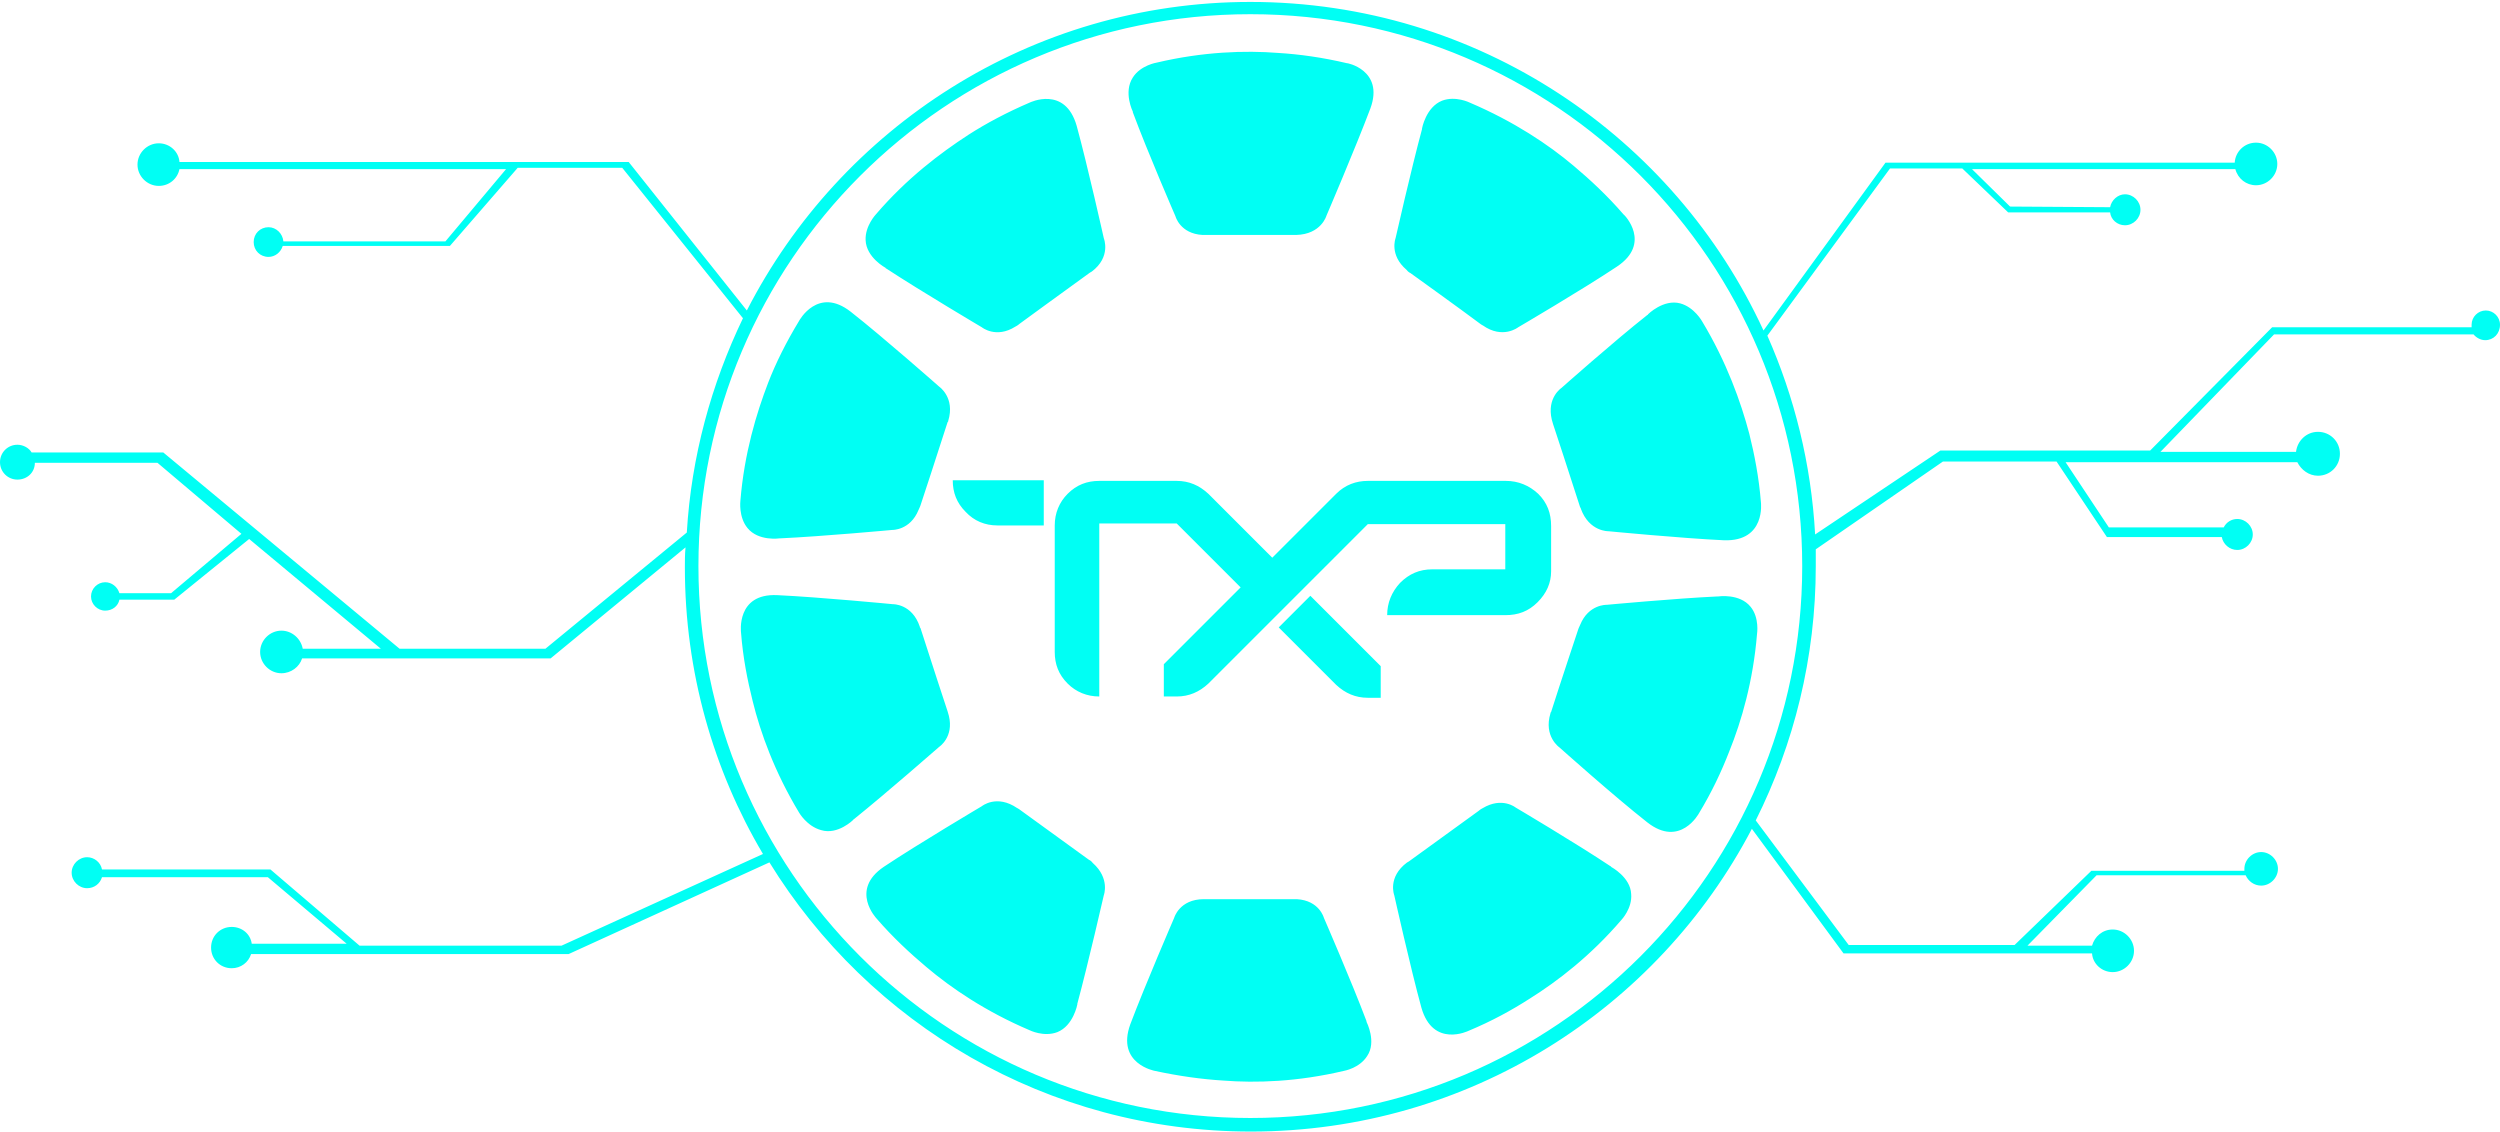 <?xml version="1.0" encoding="utf-8"?>
<!-- Generator: Adobe Illustrator 21.0.0, SVG Export Plug-In . SVG Version: 6.00 Build 0)  -->
<svg version="1.1" id="Layer_1" xmlns="http://www.w3.org/2000/svg" xmlns:xlink="http://www.w3.org/1999/xlink" x="0px" y="0px"
	 viewBox="0 0 387.3 175.3" style="enable-background:new 0 0 387.3 175.3;" xml:space="preserve">
<style type="text/css">
	.st0{fill:#00FFF4;}
</style>
<path class="st0" d="M213.9,103.2v4.9h-2c-1.9,0-3.5-0.7-4.9-2l-8.9-8.9l4.9-4.9L213.9,103.2z M149.6,79.3c-1.4-1.4-2-3-2-4.9h14.1
	v7h-7.2C152.6,81.4,150.9,80.7,149.6,79.3z M238.2,93.3c-1.4,1.4-3,2-5,2h-18.3c0-1.9,0.7-3.6,2-5c1.4-1.4,3-2.1,5-2.1h11.3v-7l0,0
	h-21.3l-24.7,24.7c-1.4,1.3-3,2-4.9,2h-2v-5L192.2,91l-9.9-9.9h-12v26.8c-1.9,0-3.6-0.7-4.9-2c-1.4-1.4-2-3-2-4.9V81.4
	c0-1.9,0.7-3.6,2-4.9c1.4-1.4,3-2,4.9-2h10l0,0h2c1.9,0,3.5,0.7,4.9,2l9.9,9.9l9.9-9.9c1.4-1.4,3.1-2,4.9-2h1c0.2,0,0.4,0,0.6,0
	h19.8c1.9,0,3.6,0.7,5,2c1.4,1.4,2,3,2,5v7C240.3,90.3,239.6,91.9,238.2,93.3z M193.7,2.2c-47.2,0-85.5,38.3-85.5,85.5
	s38.3,85.5,85.5,85.5s85.5-38.3,85.5-85.5S241,2.2,193.7,2.2z M385,52.7c-0.7,0-1.4-0.4-1.8-0.9h-30.9L334.7,70h21
	c0.2-1.7,1.6-3.1,3.4-3.1c1.9,0,3.4,1.5,3.4,3.4s-1.5,3.4-3.4,3.4c-1.4,0-2.6-0.9-3.2-2.1H320l6.7,10.1h17.8
	c0.4-0.8,1.2-1.3,2.1-1.3c1.3,0,2.4,1.1,2.4,2.4s-1.1,2.4-2.4,2.4c-1.2,0-2.2-0.9-2.4-2h-17.8l-7.8-11.7H301l-19.7,13.6
	c0,0.9,0,1.7,0,2.6c0,14.2-3.4,27.6-9.3,39.4l14.4,19.3h25.7l11.9-11.5h23.7c0-0.1,0-0.2,0-0.3c0-1.4,1.2-2.6,2.6-2.6
	s2.6,1.2,2.6,2.6c0,1.4-1.2,2.6-2.6,2.6c-1.1,0-2-0.7-2.4-1.6h-23.1l-10.7,10.9h10c0.4-1.4,1.6-2.5,3.2-2.5c1.8,0,3.3,1.5,3.3,3.3
	s-1.5,3.3-3.3,3.3c-1.7,0-3.1-1.3-3.2-2.9h-38.5l-14.2-19.3c-14.6,27.9-43.9,46.9-77.6,46.9c-31.6,0-59.2-16.7-74.6-41.7l-31.1,14.2
	H38.9c-0.4,1.3-1.6,2.2-3,2.2c-1.8,0-3.2-1.4-3.2-3.2s1.4-3.2,3.2-3.2c1.6,0,2.9,1.1,3.1,2.6h14.7l-12.2-10.3H15.8
	c-0.3,1-1.2,1.7-2.3,1.7c-1.3,0-2.4-1.1-2.4-2.4c0-1.3,1.1-2.4,2.4-2.4c1.1,0,2.1,0.8,2.3,1.9h26.1l13.8,11.8H87l31.2-14.2
	c-7.7-13-12.1-28.2-12.1-44.4c0-1,0-2,0.1-3.1L85.3,102H46.8c-0.4,1.3-1.7,2.3-3.2,2.3c-1.8,0-3.3-1.5-3.3-3.3s1.5-3.3,3.3-3.3
	c1.6,0,3,1.2,3.3,2.8H59l-20.4-17L27,92.9h-8.5c-0.2,1-1.1,1.7-2.2,1.7c-1.2,0-2.2-1-2.2-2.2s1-2.2,2.2-2.2c1,0,1.9,0.7,2.2,1.7h8
	l10.9-9.2l-13-11h-19c0,1.5-1.2,2.6-2.7,2.6S0,73.1,0,71.6s1.2-2.7,2.7-2.7c0.9,0,1.8,0.5,2.2,1.2h20.4l36.6,30.4h22.6l21.9-18
	c0.7-11.8,3.8-23,8.7-33.2L96.4,26H80.2L69.7,38.1H43.8c-0.3,1-1.2,1.7-2.2,1.7c-1.3,0-2.3-1-2.3-2.3s1-2.3,2.3-2.3
	c1.2,0,2.2,1,2.3,2.2H69l9.4-11.2H27.8c-0.3,1.5-1.6,2.6-3.2,2.6c-1.8,0-3.3-1.5-3.3-3.3s1.5-3.3,3.3-3.3c1.7,0,3.1,1.3,3.2,2.9
	h69.6l18.3,23c14.5-28.3,44-47.8,78-47.8c35.3,0,65.7,20.9,79.5,50.9l18.9-26h54.1c0.1-1.7,1.5-3.1,3.3-3.1s3.3,1.5,3.3,3.3
	s-1.5,3.3-3.3,3.3c-1.5,0-2.8-1-3.2-2.5h-40.8l5.9,5.8l15.5,0.1c0.2-1.1,1.2-2,2.3-2c1.3,0,2.4,1.1,2.4,2.4c0,1.3-1.1,2.4-2.4,2.4
	c-1.2,0-2.2-0.9-2.3-2h-15.8l-7.1-6.8h-11.2l-19,25.9c4.2,9.5,6.8,19.9,7.4,30.8l19.4-13h32.5L352,50.7h30.9c0-0.1,0-0.3,0-0.4
	c0-1.2,1-2.2,2.2-2.2s2.2,1,2.2,2.2C387.3,51.7,386.3,52.7,385,52.7z M267.1,83.7c-6.5-0.3-17.9-1.4-17.9-1.4s-3,0.1-4.3-3.5
	c0-0.1,0-0.1-0.1-0.2c-1.2-3.8-4.2-12.9-4.2-12.9s-0.1-0.3-0.2-0.7c-0.8-3.4,1.5-4.9,1.5-4.9s8.1-7.2,13.3-11.3
	c0.1,0,0.1-0.1,0.1-0.1s2.4-2.4,5-1.7c2.2,0.6,3.4,2.8,3.4,2.8c3.8,6.3,6,12.5,7.3,17.4c0.8,3.2,1.5,6.8,1.8,10.6
	C272.8,77.8,273.6,83.9,267.1,83.7z M250.5,41.3c-5.4,3.6-15.3,9.4-15.3,9.4s-2.4,1.9-5.5-0.3c-0.1,0-0.1-0.1-0.2-0.1
	c-3.2-2.4-11-8-11-8s-0.3-0.1-0.6-0.5c-2.7-2.3-1.7-4.9-1.7-4.9s2.4-10.6,4.1-16.9c0-0.1,0-0.1,0-0.1s0.6-3.3,3.1-4.3
	c2.1-0.8,4.3,0.3,4.3,0.3c6.8,2.9,12.2,6.5,16.1,9.8c2.5,2.1,5.2,4.6,7.7,7.5C251.7,33.3,255.9,37.7,250.5,41.3z M212.3,16.8
	c-2.3,6.1-6.8,16.6-6.8,16.6s-0.8,2.9-4.7,3c-0.1,0-0.1,0-0.2,0c-4,0-13.5,0-13.5,0s-0.3,0-0.8,0c-3.5-0.2-4.2-2.9-4.2-2.9
	s-4.3-9.9-6.6-16.1c0-0.1,0-0.1,0-0.1s-1.5-3,0-5.3c1.2-1.9,3.7-2.3,3.7-2.3c7.2-1.7,13.7-1.9,18.8-1.5c3.3,0.2,6.9,0.7,10.7,1.6
	C208.5,9.7,214.5,10.8,212.3,16.8z M169.1,42.1c-0.1,0-0.1,0.1-0.2,0.1c-3.2,2.3-11,8-11,8s-0.2,0.2-0.6,0.4c-3,1.9-5.2,0.1-5.2,0.1
	s-9.3-5.5-14.8-9.1c-0.1,0-0.1-0.1-0.1-0.1s-3-1.6-3.1-4.3c-0.1-2.2,1.6-4,1.6-4c4.8-5.6,10-9.5,14.3-12.3c2.8-1.8,6-3.5,9.5-5
	c0,0,5.5-2.7,7.3,3.6c1.7,6.2,4.2,17.4,4.2,17.4S172.2,39.8,169.1,42.1z M146.9,65.2c0,0.1,0,0.1-0.1,0.2
	c-1.2,3.8-4.2,12.9-4.2,12.9s-0.1,0.3-0.3,0.7c-1.3,3.2-4.1,3.1-4.1,3.1s-10.8,1-17.3,1.3c-0.1,0-0.1,0-0.1,0s-3.3,0.5-5-1.6
	c-1.4-1.7-1.1-4.2-1.1-4.2c0.6-7.4,2.5-13.6,4.3-18.3c1.2-3.1,2.8-6.3,4.8-9.6c0,0,2.9-5.4,8-1.4c5.1,4,13.7,11.6,13.7,11.6
	S148,61.6,146.9,65.2z M145.5,115.7c0,0-8.1,7.1-13.2,11.2c-0.1,0-0.1,0.1-0.1,0.1s-2.4,2.4-5,1.6c-2.2-0.6-3.4-2.7-3.4-2.7
	c-3.8-6.3-6-12.4-7.2-17.3c-0.8-3.2-1.5-6.7-1.8-10.6c0,0-0.8-6.1,5.6-5.8c6.5,0.3,17.9,1.4,17.9,1.4s3-0.1,4.2,3.5
	c0,0.1,0,0.1,0.1,0.2c1.2,3.8,4.2,12.9,4.2,12.9s0.1,0.3,0.2,0.7C147.8,114.2,145.5,115.7,145.5,115.7z M171,138.7
	c0,0-2.4,10.5-4.1,16.8c0,0.1,0,0.1,0,0.1s-0.6,3.3-3.1,4.3c-2.1,0.8-4.3-0.3-4.3-0.3c-6.8-2.9-12.1-6.5-16-9.8
	c-2.5-2.1-5.2-4.6-7.7-7.5c0,0-4.2-4.4,1.1-8c5.4-3.6,15.2-9.4,15.2-9.4s2.3-1.9,5.5,0.3c0.1,0,0.1,0.1,0.2,0.1
	c3.2,2.3,10.9,7.9,10.9,7.9s0.3,0.1,0.6,0.5C172,136.1,171,138.7,171,138.7z M211.8,163.6c-1.2,1.9-3.6,2.3-3.6,2.3
	c-7.2,1.7-13.6,1.9-18.7,1.5c-3.3-0.2-6.9-0.7-10.6-1.5c0,0-6-1.1-3.8-7.2c2.3-6.1,6.8-16.5,6.8-16.5s0.8-2.9,4.6-2.9
	c0.1,0,0.1,0,0.2,0c4,0,13.5,0,13.5,0s0.3,0,0.7,0c3.5,0.2,4.2,2.9,4.2,2.9s4.3,9.9,6.6,16c0,0.1,0,0.1,0,0.1
	S213.3,161.4,211.8,163.6z M251.2,142.5c-4.8,5.6-9.9,9.5-14.2,12.2c-2.8,1.8-5.9,3.5-9.5,5c0,0-5.5,2.7-7.3-3.6
	c-1.7-6.2-4.2-17.4-4.2-17.4s-1.1-2.8,2-5.1c0.1,0,0.1-0.1,0.2-0.1c3.2-2.3,10.9-7.9,10.9-7.9s0.2-0.2,0.6-0.4
	c3-1.8,5.1-0.1,5.1-0.1s9.3,5.5,14.7,9.1c0.1,0,0.1,0.1,0.1,0.1s3,1.6,3.1,4.2C252.9,140.7,251.2,142.5,251.2,142.5z M272.2,98.2
	c-0.6,7.3-2.4,13.5-4.3,18.2c-1.2,3.1-2.7,6.3-4.7,9.6c0,0-2.9,5.4-8,1.4s-13.6-11.6-13.6-11.6s-2.5-1.7-1.4-5.3
	c0-0.1,0-0.1,0.1-0.2c1.2-3.8,4.2-12.8,4.2-12.8s0.1-0.3,0.3-0.7c1.3-3.2,4.1-3.1,4.1-3.1s10.7-1,17.2-1.3c0.1,0,0.1,0,0.1,0
	s3.3-0.5,5,1.6C272.6,95.7,272.2,98.2,272.2,98.2z"/>
</svg>
